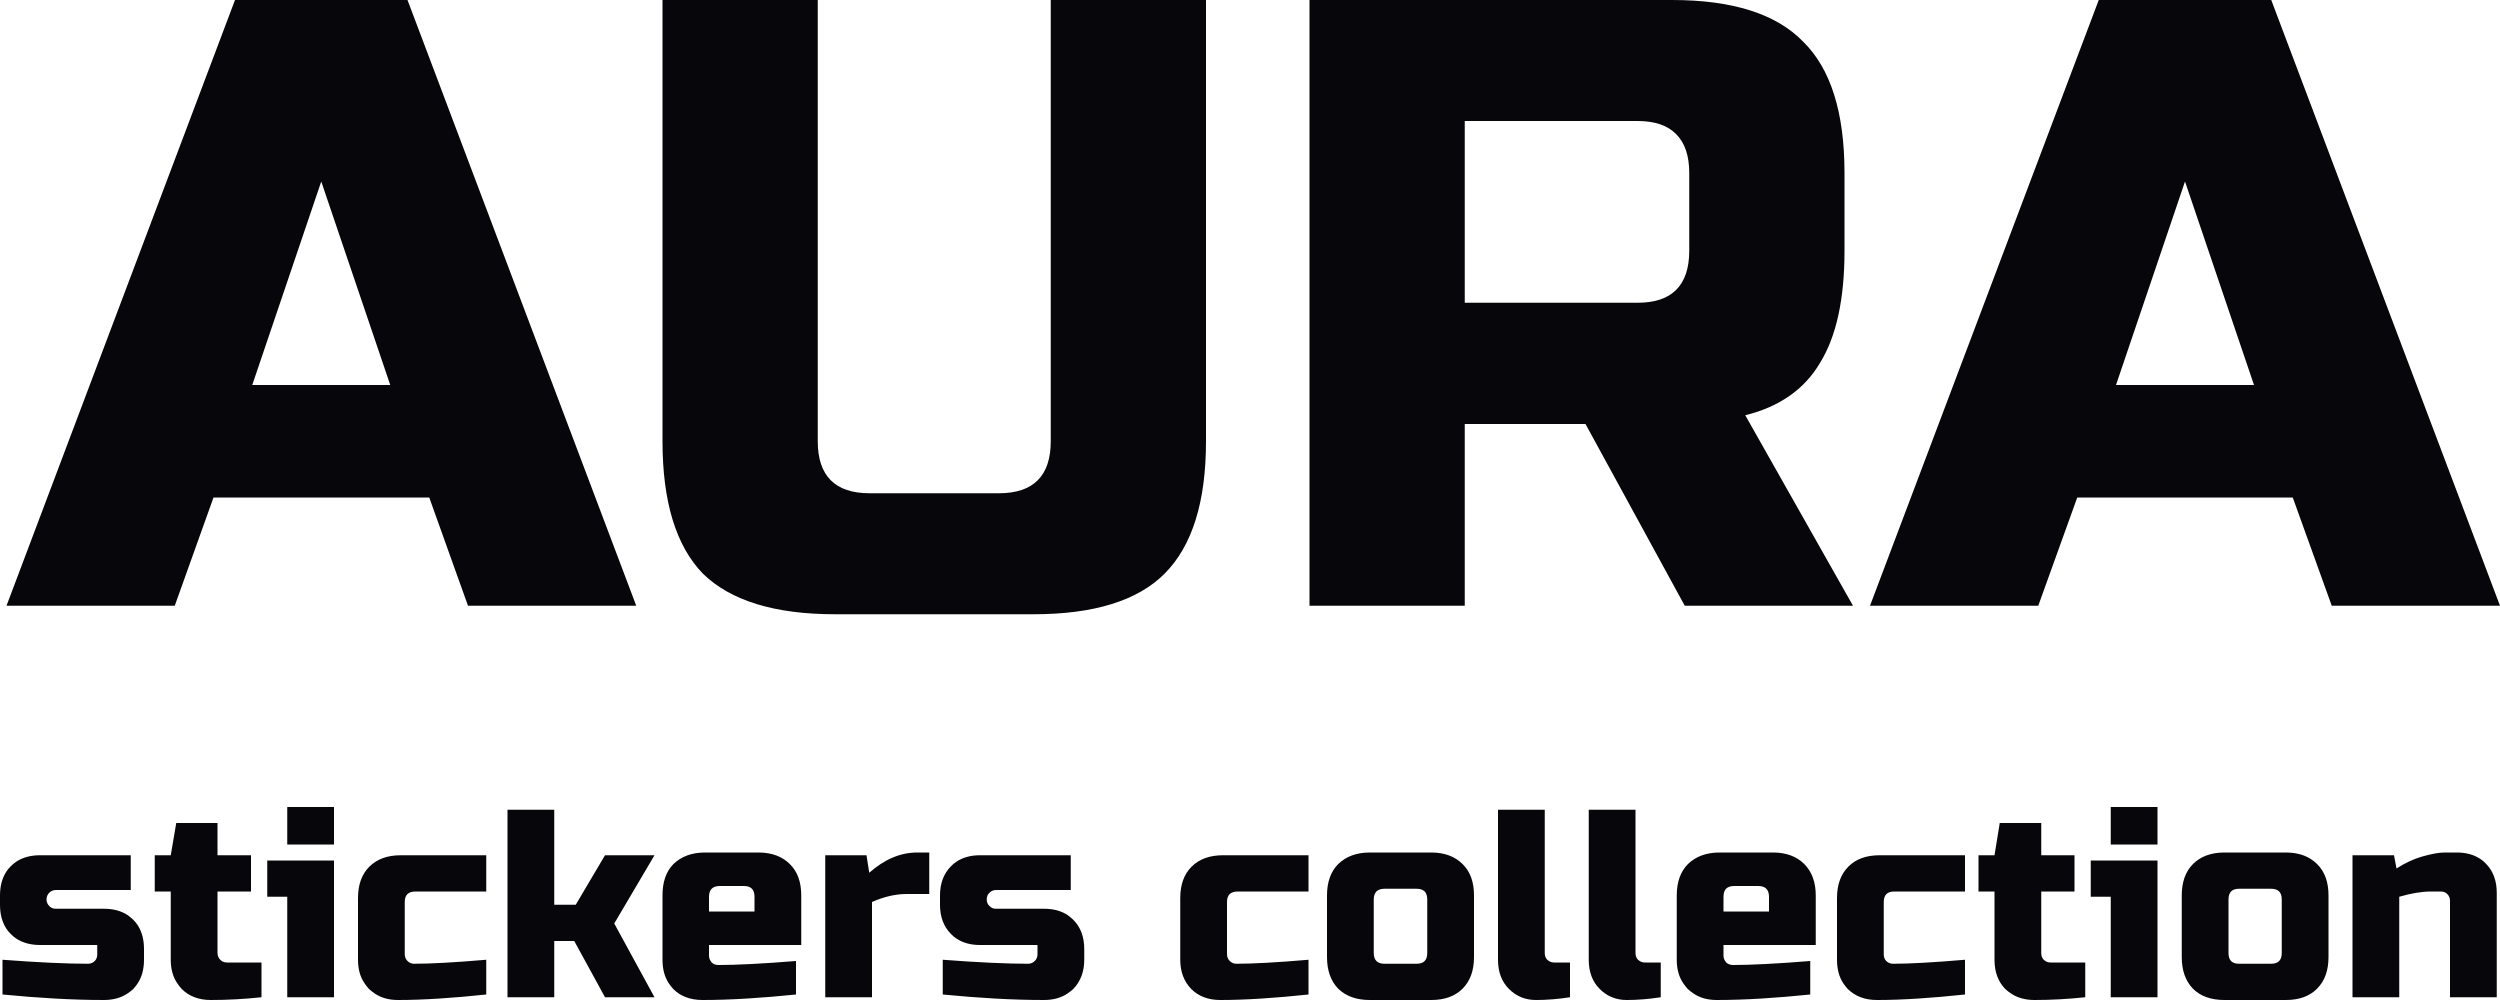 <svg width="100" height="40" viewBox="0 0 100 40" fill="none" xmlns="http://www.w3.org/2000/svg" xmlns:xlink="http://www.w3.org/1999/xlink">
	<desc>
			Created with Pixso.
	</desc>
	<defs/>
	<path d="M6.99 24.23L0.26 24.23L9.4 0L16.3 0L25.45 24.23L18.72 24.23L17.17 19.9L8.54 19.9L6.99 24.23ZM42.03 0L48.24 0L48.24 17.65C48.24 20.07 47.69 21.84 46.58 22.95C45.5 24.03 43.75 24.57 41.34 24.57L33.4 24.57C30.99 24.57 29.23 24.03 28.12 22.95C27.04 21.84 26.5 20.07 26.5 17.65L26.5 0L32.71 0L32.71 17.65C32.71 19.03 33.4 19.73 34.78 19.73L39.96 19.73C41.34 19.73 42.03 19.03 42.03 17.65L42.03 0ZM52.38 0L66.88 0C69.29 0 71.04 0.55 72.12 1.66Q73.78 3.28 73.78 6.92L73.78 10.03C73.78 11.95 73.46 13.44 72.81 14.5C72.19 15.56 71.19 16.27 69.81 16.61L74.12 24.23L67.39 24.23L63.42 16.96L58.59 16.96L58.59 24.23L52.38 24.23L52.38 0ZM81.53 24.23L74.8 24.23L83.95 0L90.85 0L100 24.23L93.27 24.23L91.71 19.9L83.09 19.9L81.53 24.23ZM67.57 6.92Q67.57 5.88 67.04 5.36Q66.53 4.84 65.5 4.84L58.59 4.84L58.59 12.11L65.5 12.11Q66.53 12.11 67.04 11.6Q67.57 11.08 67.57 10.03L67.57 6.92ZM10.09 15.4L15.61 15.4L12.85 7.26L10.09 15.4ZM84.64 15.4L90.16 15.4L87.4 7.26L84.64 15.4ZM11.49 32.28L13.36 32.28L13.36 33.78L11.49 33.78L11.49 32.28ZM84.43 32.28L86.3 32.28L86.3 33.78L84.43 33.78L84.43 32.28ZM22.17 37.64L22.17 39.89L20.3 39.89L20.3 32.39L22.17 32.39L22.17 36.19L23.03 36.19L24.2 34.21L26.18 34.21L24.57 36.94L26.18 39.89L24.2 39.89L22.97 37.64L22.17 37.64ZM62.8 39.89Q62.09 40 61.44 40C61.01 40 60.65 39.85 60.36 39.56C60.06 39.26 59.92 38.87 59.92 38.39L59.92 32.39L61.79 32.39L61.79 38.12C61.79 38.23 61.82 38.32 61.89 38.39C61.97 38.46 62.05 38.5 62.16 38.5L62.8 38.5L62.8 39.89ZM66.43 39.89Q65.72 40 65.07 40C64.64 40 64.28 39.85 63.99 39.56C63.69 39.26 63.55 38.87 63.55 38.39L63.55 32.39L65.42 32.39L65.42 38.12C65.42 38.23 65.45 38.32 65.52 38.39C65.6 38.46 65.68 38.5 65.79 38.5L66.43 38.5L66.43 39.89ZM10.46 39.89Q9.43 40 8.43 40C7.95 40 7.56 39.85 7.27 39.56Q7.17 39.45 7.09 39.33Q6.83 38.95 6.83 38.39L6.83 35.66L6.19 35.66L6.19 34.21L6.83 34.21L7.05 32.92L8.7 32.92L8.7 34.21L10.04 34.21L10.04 35.66L8.7 35.66L8.7 38.12C8.7 38.23 8.74 38.32 8.81 38.39Q8.85 38.43 8.9 38.46Q8.98 38.5 9.08 38.5L10.46 38.5L10.46 39.89ZM83.41 39.89Q82.37 40 81.38 40Q80.83 40 80.44 39.74Q80.32 39.66 80.21 39.56C79.92 39.26 79.78 38.87 79.78 38.39L79.78 35.66L79.14 35.66L79.14 34.21L79.78 34.21L79.99 32.92L81.65 32.92L81.65 34.21L82.98 34.21L82.98 35.66L81.65 35.66L81.65 38.12C81.65 38.23 81.68 38.32 81.75 38.39C81.82 38.46 81.91 38.5 82.02 38.5L83.41 38.5L83.41 39.89ZM31.84 39.78C30.46 39.92 29.22 40 28.1 40C27.61 40 27.22 39.85 26.93 39.56Q26.83 39.45 26.75 39.33Q26.5 38.95 26.5 38.39L26.5 35.82C26.5 35.28 26.64 34.86 26.94 34.56C27.25 34.26 27.67 34.1 28.2 34.1L30.34 34.1C30.87 34.1 31.29 34.26 31.59 34.56C31.9 34.86 32.05 35.28 32.05 35.82L32.05 37.8L28.36 37.8L28.36 38.23C28.36 38.33 28.4 38.42 28.47 38.5C28.54 38.57 28.63 38.6 28.74 38.6C29.44 38.6 30.48 38.55 31.84 38.44L31.84 39.78ZM36.26 35.76C35.82 35.76 35.35 35.87 34.88 36.08L34.88 39.89L33.01 39.89L33.01 34.21L34.66 34.21L34.77 34.91C35.38 34.37 36.02 34.1 36.69 34.1L37.17 34.1L37.17 35.76L36.26 35.76ZM58.96 38.28C58.96 38.82 58.81 39.24 58.5 39.55C58.2 39.85 57.78 40 57.25 40L54.79 40C54.26 40 53.84 39.85 53.53 39.55C53.23 39.24 53.08 38.82 53.08 38.28L53.08 35.82C53.08 35.28 53.23 34.86 53.53 34.56C53.84 34.26 54.26 34.1 54.79 34.1L57.25 34.1C57.78 34.1 58.2 34.26 58.5 34.56C58.81 34.86 58.96 35.28 58.96 35.82L58.96 38.28ZM72.41 39.78C71.04 39.92 69.79 40 68.67 40Q68.12 40 67.74 39.74Q67.62 39.66 67.51 39.56Q67.41 39.45 67.33 39.33L67.33 39.33Q67.07 38.95 67.07 38.39L67.07 35.82C67.07 35.28 67.22 34.86 67.52 34.56C67.83 34.26 68.25 34.1 68.78 34.1L70.92 34.1C71.45 34.1 71.87 34.26 72.17 34.56C72.47 34.86 72.63 35.28 72.63 35.82L72.63 37.8L68.94 37.8L68.94 38.23C68.94 38.33 68.98 38.42 69.05 38.5Q69.09 38.54 69.14 38.56Q69.22 38.6 69.31 38.6C70.02 38.6 71.05 38.55 72.41 38.44L72.41 39.78ZM93.14 38.28C93.14 38.82 92.99 39.24 92.68 39.55C92.38 39.85 91.97 40 91.43 40L88.98 40C88.44 40 88.02 39.85 87.72 39.55C87.42 39.24 87.27 38.82 87.27 38.28L87.27 35.82C87.27 35.28 87.42 34.86 87.72 34.56C88.02 34.26 88.44 34.1 88.98 34.1L91.43 34.1C91.97 34.1 92.38 34.26 92.68 34.56C92.99 34.86 93.14 35.28 93.14 35.82L93.14 38.28ZM97.25 35.66C96.87 35.66 96.45 35.73 95.97 35.87L95.97 39.89L94.1 39.89L94.1 34.21L95.76 34.21L95.86 34.74C96.2 34.52 96.54 34.36 96.89 34.26C97.25 34.16 97.54 34.1 97.79 34.1L98.27 34.1Q98.82 34.1 99.2 34.35Q99.33 34.43 99.43 34.54C99.72 34.83 99.87 35.22 99.87 35.71L99.87 39.89L98 39.89L98 36.03C98 35.92 97.96 35.83 97.89 35.76C97.82 35.69 97.73 35.66 97.63 35.66L97.25 35.66ZM0.1 38.39C1.55 38.5 2.69 38.55 3.52 38.55C3.63 38.55 3.72 38.51 3.79 38.44C3.86 38.37 3.89 38.28 3.89 38.17L3.89 37.8L1.6 37.8Q1.05 37.8 0.66 37.55Q0.54 37.47 0.43 37.36Q0.33 37.26 0.25 37.14Q0 36.75 0 36.19L0 35.82Q0 35.26 0.25 34.87Q0.33 34.75 0.43 34.65Q0.54 34.54 0.66 34.46Q1.05 34.21 1.6 34.21L5.23 34.21L5.23 35.6L2.24 35.6C2.13 35.6 2.04 35.64 1.97 35.71C1.9 35.78 1.86 35.87 1.86 35.98C1.86 36.08 1.9 36.17 1.97 36.24C2.04 36.32 2.13 36.35 2.24 36.35L4.16 36.35Q4.71 36.35 5.1 36.6Q5.22 36.69 5.33 36.79Q5.43 36.89 5.51 37.01Q5.76 37.4 5.76 37.96L5.76 38.39Q5.76 38.95 5.51 39.33Q5.43 39.45 5.33 39.56Q5.22 39.66 5.1 39.74Q4.71 40 4.16 40C2.9 40 1.55 39.92 0.1 39.78L0.1 38.39ZM19.45 39.78C18.12 39.92 16.94 40 15.92 40Q15.37 40 14.99 39.74Q14.87 39.66 14.76 39.56Q14.66 39.45 14.58 39.33Q14.32 38.95 14.32 38.39L14.32 35.92C14.32 35.39 14.47 34.97 14.77 34.67C15.08 34.36 15.5 34.21 16.03 34.21L19.45 34.21L19.45 35.66L16.62 35.66C16.33 35.66 16.19 35.8 16.19 36.08L16.19 38.17C16.19 38.28 16.23 38.37 16.3 38.44C16.37 38.51 16.46 38.55 16.56 38.55C17.21 38.55 18.17 38.5 19.45 38.39L19.45 39.78ZM37.71 38.39C39.15 38.5 40.29 38.55 41.12 38.55C41.23 38.55 41.32 38.51 41.39 38.44C41.46 38.37 41.5 38.28 41.5 38.17L41.5 37.8L39.2 37.8Q38.65 37.8 38.27 37.55Q38.14 37.47 38.04 37.36C37.75 37.07 37.6 36.68 37.6 36.19L37.6 35.82C37.6 35.33 37.75 34.94 38.04 34.65Q38.14 34.54 38.27 34.46Q38.65 34.21 39.2 34.21L42.83 34.21L42.83 35.6L39.84 35.6Q39.75 35.6 39.67 35.64Q39.62 35.67 39.58 35.71C39.5 35.78 39.47 35.87 39.47 35.98C39.47 36.08 39.5 36.17 39.58 36.24C39.65 36.32 39.74 36.35 39.84 36.35L41.76 36.35Q42.32 36.35 42.7 36.6Q42.82 36.69 42.93 36.79C43.22 37.08 43.37 37.47 43.37 37.96L43.37 38.39C43.37 38.87 43.22 39.26 42.93 39.56Q42.82 39.66 42.7 39.74Q42.32 40 41.76 40C40.5 40 39.15 39.92 37.71 39.78L37.71 38.39ZM52.34 39.78C51.01 39.92 49.83 40 48.81 40C48.33 40 47.94 39.85 47.65 39.56C47.36 39.26 47.21 38.87 47.21 38.39L47.21 35.92C47.21 35.39 47.36 34.97 47.66 34.67C47.97 34.36 48.39 34.21 48.92 34.21L52.34 34.21L52.34 35.66L49.51 35.66C49.22 35.66 49.08 35.8 49.08 36.08L49.08 38.17C49.08 38.28 49.12 38.37 49.19 38.44C49.26 38.51 49.35 38.55 49.45 38.55C50.1 38.55 51.06 38.5 52.34 38.39L52.34 39.78ZM78.6 39.78C77.27 39.92 76.1 40 75.08 40C74.59 40 74.21 39.85 73.91 39.56Q73.81 39.45 73.73 39.33L73.73 39.33Q73.48 38.95 73.48 38.39L73.48 35.92C73.48 35.39 73.63 34.97 73.93 34.67C74.23 34.36 74.65 34.21 75.19 34.21L78.6 34.21L78.6 35.66L75.77 35.66C75.49 35.66 75.35 35.8 75.35 36.08L75.35 38.17C75.35 38.28 75.38 38.37 75.45 38.44C75.52 38.51 75.61 38.55 75.72 38.55C76.36 38.55 77.32 38.5 78.6 38.39L78.6 39.78ZM13.36 34.42L13.36 39.89L11.49 39.89L11.49 35.87L10.69 35.87L10.69 34.42L13.36 34.42ZM86.3 34.42L86.3 39.89L84.43 39.89L84.43 35.87L83.63 35.87L83.63 34.42L86.3 34.42ZM28.79 35.44C28.51 35.44 28.36 35.58 28.36 35.87L28.36 36.46L30.18 36.46L30.18 35.87C30.18 35.58 30.04 35.44 29.75 35.44L28.79 35.44ZM69.37 35.44C69.08 35.44 68.94 35.58 68.94 35.87L68.94 36.46L70.76 36.46L70.76 35.87C70.76 35.58 70.61 35.44 70.33 35.44L69.37 35.44ZM57.09 35.98C57.09 35.69 56.95 35.55 56.66 35.55L55.38 35.55C55.1 35.55 54.95 35.69 54.95 35.98L54.95 38.12C54.95 38.41 55.1 38.55 55.38 38.55L56.66 38.55C56.95 38.55 57.09 38.41 57.09 38.12L57.09 35.98ZM91.27 35.98C91.27 35.69 91.13 35.55 90.84 35.55L89.56 35.55C89.28 35.55 89.14 35.69 89.14 35.98L89.14 38.12C89.14 38.41 89.28 38.55 89.56 38.55L90.84 38.55C91.13 38.55 91.27 38.41 91.27 38.12L91.27 35.98Z" fill="#07060B" fill-opacity="1" fill-rule="evenodd"/>
</svg>
